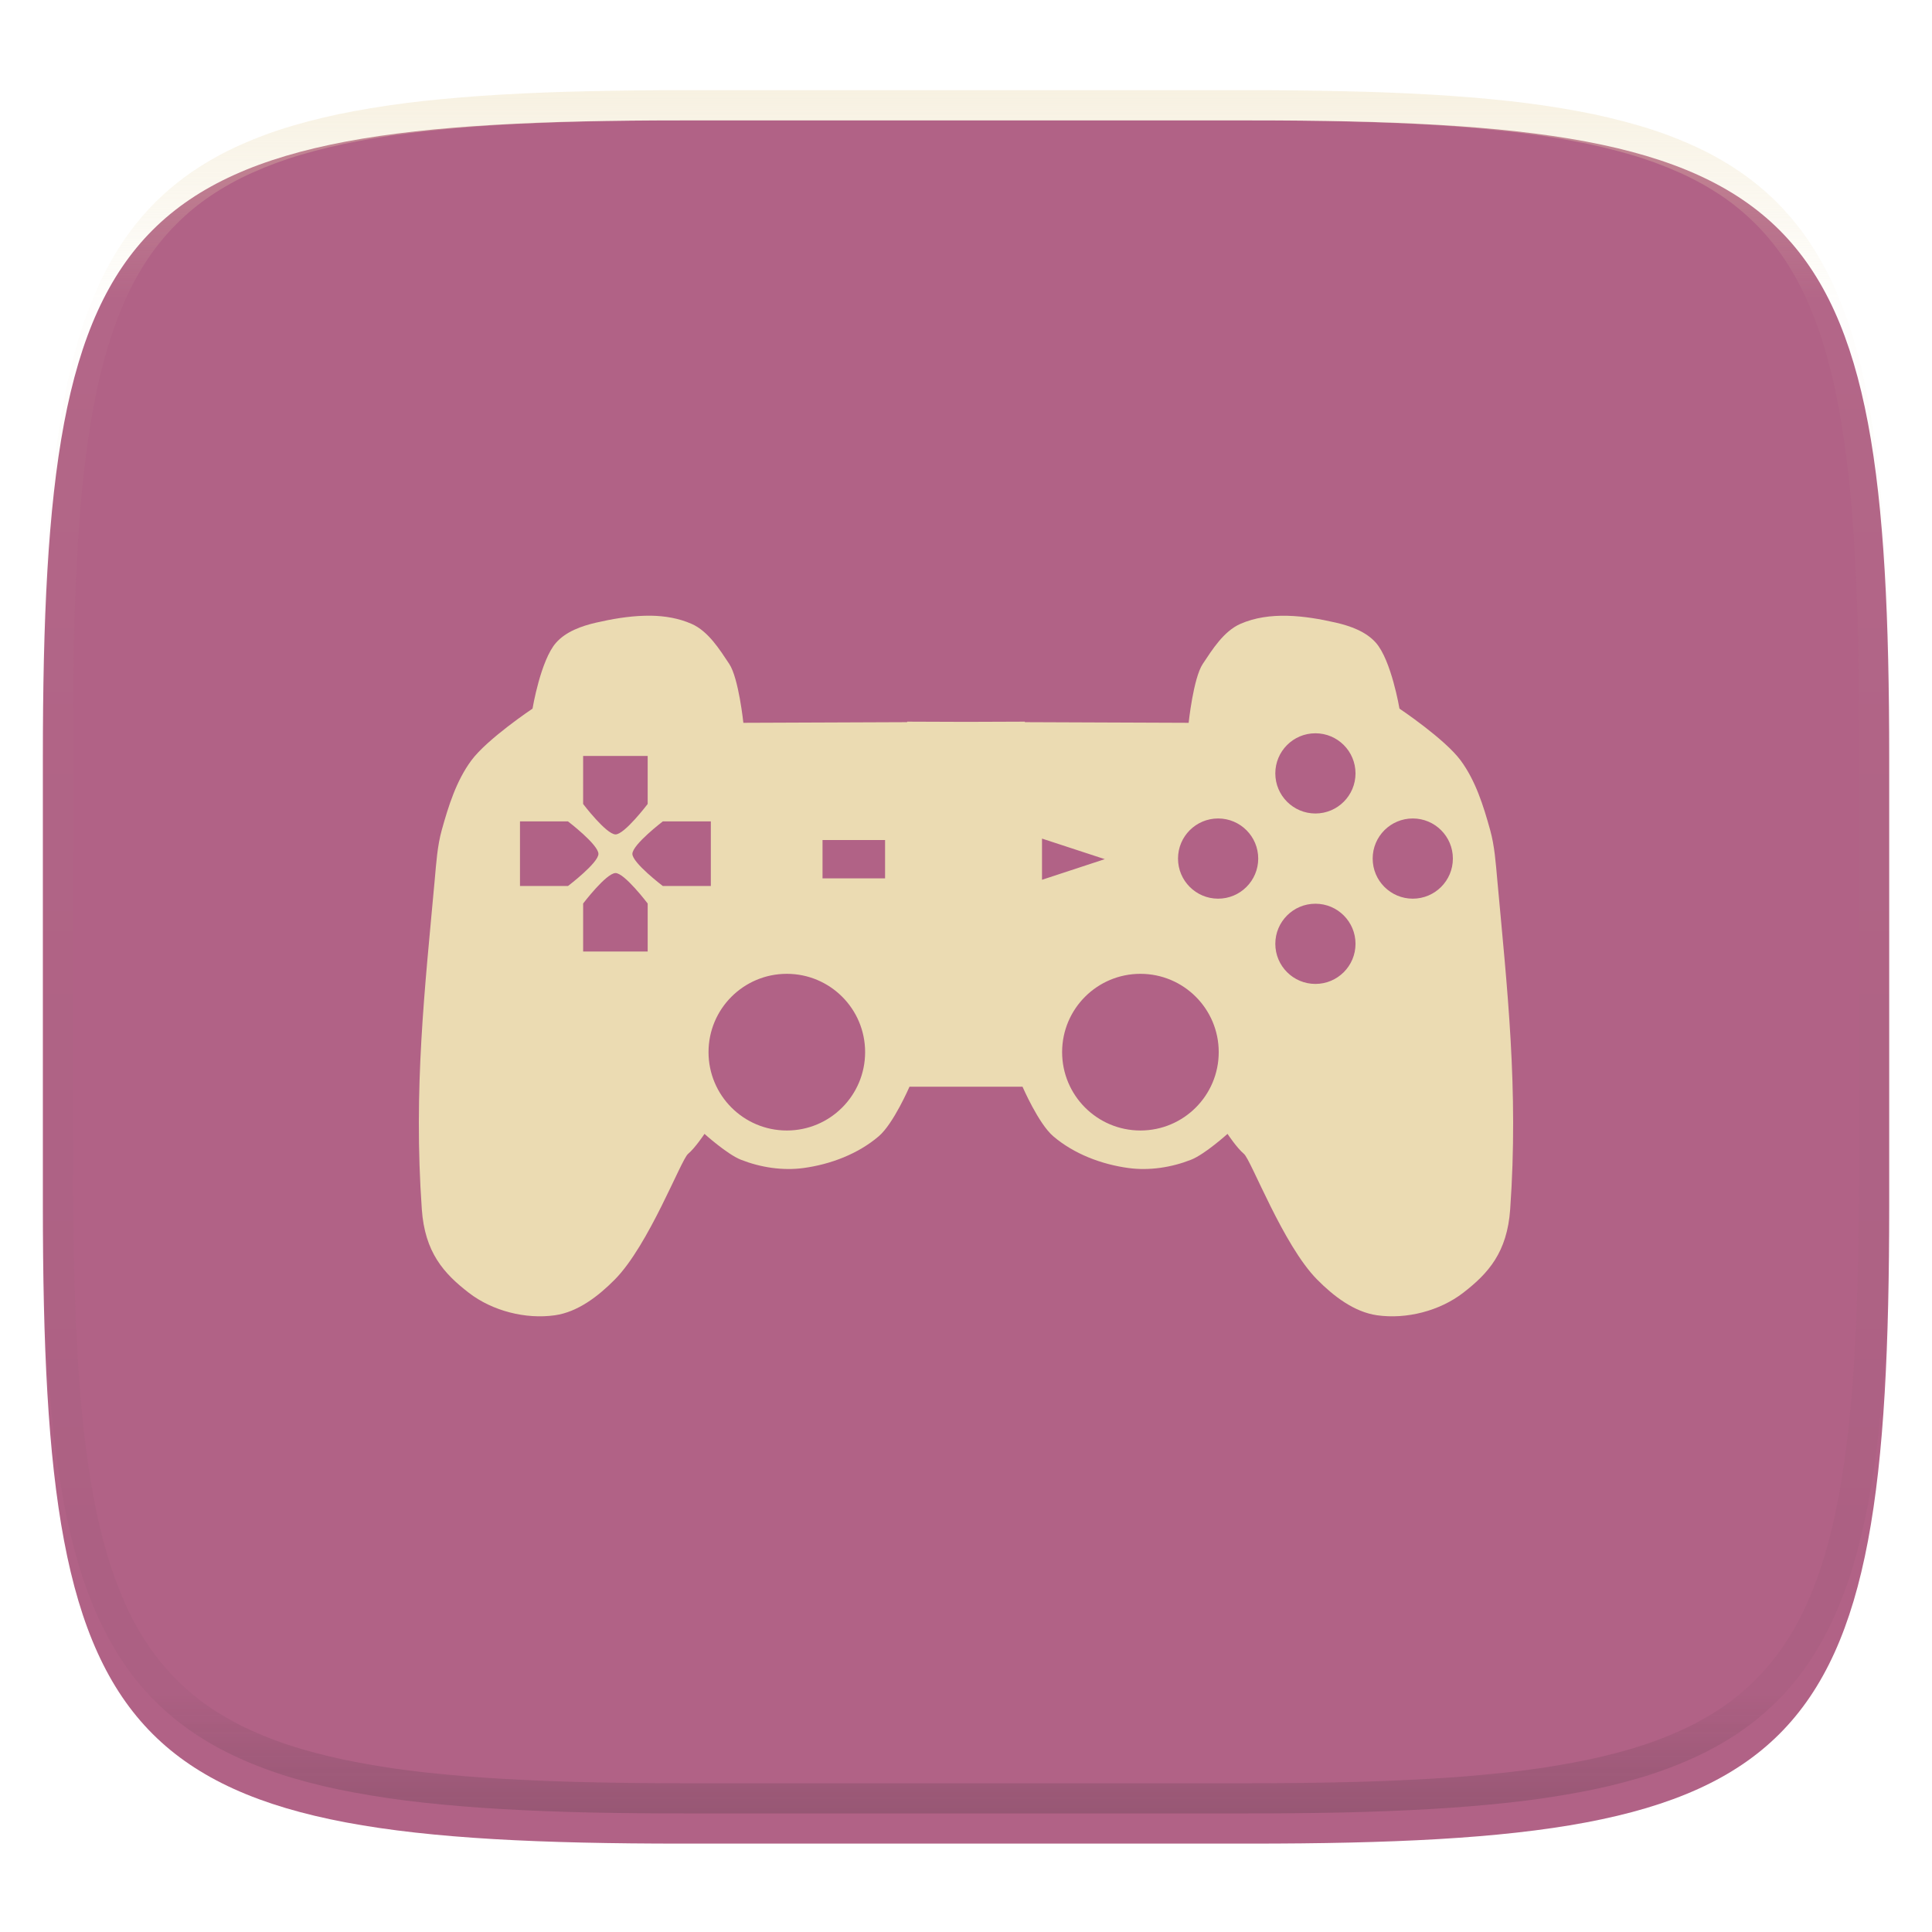 <svg xmlns="http://www.w3.org/2000/svg" style="isolation:isolate" width="256" height="256" viewBox="0 0 256 256">
 <defs>
  <clipPath id="_clipPath_IdOoaqw0DihvdpToBly2XBStWmOVJEXf">
   <rect width="256" height="256"/>
  </clipPath>
 </defs>
 <g clip-path="url(#_clipPath_IdOoaqw0DihvdpToBly2XBStWmOVJEXf)">
  <defs>
   <filter id="pJaNbBTSm8MTD6bcm6HU6C4QcWdNxZT0" width="400%" height="400%" x="-200%" y="-200%" color-interpolation-filters="sRGB" filterUnits="objectBoundingBox">
    <feGaussianBlur xmlns="http://www.w3.org/2000/svg" in="SourceGraphic" stdDeviation="4.294"/>
    <feOffset xmlns="http://www.w3.org/2000/svg" dx="0" dy="4" result="pf_100_offsetBlur"/>
    <feFlood xmlns="http://www.w3.org/2000/svg" flood-opacity=".4"/>
    <feComposite xmlns="http://www.w3.org/2000/svg" in2="pf_100_offsetBlur" operator="in" result="pf_100_dropShadow"/>
    <feBlend xmlns="http://www.w3.org/2000/svg" in="SourceGraphic" in2="pf_100_dropShadow" mode="normal"/>
   </filter>
  </defs>
  <g filter="url(#pJaNbBTSm8MTD6bcm6HU6C4QcWdNxZT0)">
   <linearGradient id="_lgradient_44" x1="0" x2="0" y1="0" y2="1" gradientTransform="matrix(244.648,0,0,228.338,5.68,11.95)" gradientUnits="userSpaceOnUse">
    <stop offset="0%" style="stop-color:#b16286"/>
    <stop offset="100%" style="stop-color:#b16286"/>
   </linearGradient>
   <path fill="url(#_lgradient_44)" d="M 165.689 11.95 C 239.745 11.95 250.328 22.507 250.328 96.494 L 250.328 155.745 C 250.328 229.731 239.745 240.288 165.689 240.288 L 90.319 240.288 C 16.264 240.288 5.68 229.731 5.68 155.745 L 5.68 96.494 C 5.68 22.507 16.264 11.95 90.319 11.95 L 165.689 11.95 Z"/>
  </g>
  <g opacity=".4">
   <linearGradient id="_lgradient_45" x1=".517" x2=".517" y1="0" y2="1" gradientTransform="matrix(244.65,0,0,228.34,5.68,11.95)" gradientUnits="userSpaceOnUse">
    <stop offset="0%" style="stop-color:#ebdbb2"/>
    <stop offset="12.5%" stop-opacity=".098" style="stop-color:#ebdbb2"/>
    <stop offset="92.5%" stop-opacity=".098" style="stop-color:#282828"/>
    <stop offset="100%" stop-opacity=".498" style="stop-color:#282828"/>
   </linearGradient>
   <path fill="url(#_lgradient_45)" fill-rule="evenodd" d="M 165.068 11.951 C 169.396 11.941 173.724 11.991 178.052 12.089 C 181.927 12.167 185.803 12.315 189.678 12.541 C 193.131 12.737 196.583 13.022 200.026 13.395 C 203.085 13.73 206.144 14.181 209.174 14.741 C 211.889 15.243 214.574 15.881 217.22 16.657 C 219.62 17.355 221.971 18.219 224.243 19.241 C 226.358 20.184 228.384 21.304 230.302 22.591 C 232.142 23.829 233.863 25.244 235.437 26.806 C 237.001 28.378 238.417 30.088 239.656 31.925 C 240.945 33.841 242.066 35.865 243.02 37.967 C 244.043 40.247 244.909 42.585 245.617 44.972 C 246.394 47.615 247.034 50.297 247.535 53.009 C 248.096 56.035 248.548 59.081 248.883 62.136 C 249.257 65.575 249.542 69.014 249.739 72.462 C 249.965 76.323 250.112 80.194 250.201 84.055 C 250.289 88.378 250.339 92.701 250.329 97.014 L 250.329 155.226 C 250.339 159.549 250.289 163.862 250.201 168.185 C 250.112 172.056 249.965 175.917 249.739 179.778 C 249.542 183.226 249.257 186.675 248.883 190.104 C 248.548 193.159 248.096 196.215 247.535 199.241 C 247.034 201.943 246.394 204.625 245.617 207.268 C 244.909 209.655 244.043 212.003 243.02 214.273 C 242.066 216.385 240.945 218.399 239.656 220.315 C 238.417 222.152 237.001 223.872 235.437 225.434 C 233.863 226.996 232.142 228.411 230.302 229.649 C 228.384 230.936 226.358 232.056 224.243 232.999 C 221.971 234.021 219.62 234.885 217.22 235.593 C 214.574 236.369 211.889 237.007 209.174 237.499 C 206.144 238.068 203.085 238.51 200.026 238.845 C 196.583 239.218 193.131 239.503 189.678 239.699 C 185.803 239.925 181.927 240.073 178.052 240.161 C 173.724 240.249 169.396 240.299 165.068 240.289 L 90.942 240.289 C 86.614 240.299 82.286 240.249 77.958 240.161 C 74.083 240.073 70.207 239.925 66.332 239.699 C 62.879 239.503 59.427 239.218 55.984 238.845 C 52.925 238.51 49.866 238.068 46.836 237.499 C 44.121 237.007 41.436 236.369 38.79 235.593 C 36.39 234.885 34.039 234.021 31.767 232.999 C 29.652 232.056 27.626 230.936 25.708 229.649 C 23.868 228.411 22.147 226.996 20.573 225.434 C 19.009 223.872 17.593 222.152 16.354 220.315 C 15.065 218.399 13.944 216.385 12.99 214.273 C 11.967 212.003 11.101 209.655 10.393 207.268 C 9.616 204.625 8.976 201.943 8.475 199.241 C 7.914 196.215 7.462 193.159 7.127 190.104 C 6.753 186.675 6.468 183.226 6.271 179.778 C 6.045 175.917 5.898 172.056 5.809 168.185 C 5.721 163.862 5.671 159.549 5.681 155.226 L 5.681 97.014 C 5.671 92.701 5.721 88.378 5.809 84.055 C 5.898 80.194 6.045 76.323 6.271 72.462 C 6.468 69.014 6.753 65.575 7.127 62.136 C 7.462 59.081 7.914 56.035 8.475 53.009 C 8.976 50.297 9.616 47.615 10.393 44.972 C 11.101 42.585 11.967 40.247 12.99 37.967 C 13.944 35.865 15.065 33.841 16.354 31.925 C 17.593 30.088 19.009 28.378 20.573 26.806 C 22.147 25.244 23.868 23.829 25.708 22.591 C 27.626 21.304 29.652 20.184 31.767 19.241 C 34.039 18.219 36.39 17.355 38.79 16.657 C 41.436 15.881 44.121 15.243 46.836 14.741 C 49.866 14.181 52.925 13.73 55.984 13.395 C 59.427 13.022 62.879 12.737 66.332 12.541 C 70.207 12.315 74.083 12.167 77.958 12.089 C 82.286 11.991 86.614 11.941 90.942 11.951 L 165.068 11.951 Z M 165.078 15.96 C 169.376 15.95 173.675 15.999 177.973 16.087 C 181.8 16.176 185.626 16.323 189.452 16.539 C 192.836 16.736 196.219 17.011 199.583 17.384 C 202.554 17.699 205.515 18.131 208.446 18.681 C 211.023 19.153 213.58 19.762 216.099 20.499 C 218.322 21.147 220.495 21.953 222.6 22.896 C 224.509 23.751 226.338 24.763 228.069 25.922 C 229.692 27.013 231.207 28.26 232.594 29.646 C 233.981 31.031 235.23 32.544 236.332 34.165 C 237.492 35.894 238.506 37.712 239.361 39.608 C 240.306 41.72 241.112 43.892 241.761 46.102 C 242.509 48.617 243.109 51.162 243.591 53.736 C 244.132 56.664 244.565 59.611 244.889 62.578 C 245.263 65.938 245.539 69.308 245.735 72.688 C 245.952 76.51 246.109 80.322 246.188 84.144 C 246.276 88.437 246.325 92.721 246.325 97.014 C 246.325 97.014 246.325 97.014 246.325 97.014 L 246.325 155.226 C 246.325 155.226 246.325 155.226 246.325 155.226 C 246.325 159.519 246.276 163.803 246.188 168.096 C 246.109 171.918 245.952 175.74 245.735 179.552 C 245.539 182.932 245.263 186.302 244.889 189.672 C 244.565 192.629 244.132 195.576 243.591 198.504 C 243.109 201.078 242.509 203.623 241.761 206.138 C 241.112 208.358 240.306 210.52 239.361 212.632 C 238.506 214.528 237.492 216.356 236.332 218.075 C 235.23 219.706 233.981 221.219 232.594 222.604 C 231.207 223.98 229.692 225.227 228.069 226.318 C 226.338 227.477 224.509 228.489 222.6 229.344 C 220.495 230.297 218.322 231.093 216.099 231.741 C 213.58 232.478 211.023 233.087 208.446 233.559 C 205.515 234.109 202.554 234.541 199.583 234.865 C 196.219 235.229 192.836 235.514 189.452 235.701 C 185.626 235.917 181.8 236.074 177.973 236.153 C 173.675 236.251 169.376 236.29 165.078 236.29 C 165.078 236.29 165.078 236.29 165.068 236.29 L 90.942 236.29 C 90.932 236.29 90.932 236.29 90.932 236.29 C 86.634 236.29 82.335 236.251 78.037 236.153 C 74.21 236.074 70.384 235.917 66.558 235.701 C 63.174 235.514 59.791 235.229 56.427 234.865 C 53.456 234.541 50.495 234.109 47.564 233.559 C 44.987 233.087 42.43 232.478 39.911 231.741 C 37.688 231.093 35.515 230.297 33.41 229.344 C 31.501 228.489 29.672 227.477 27.941 226.318 C 26.318 225.227 24.803 223.98 23.416 222.604 C 22.029 221.219 20.78 219.706 19.678 218.075 C 18.518 216.356 17.504 214.528 16.649 212.632 C 15.704 210.52 14.898 208.358 14.249 206.138 C 13.501 203.623 12.901 201.078 12.419 198.504 C 11.878 195.576 11.445 192.629 11.121 189.672 C 10.747 186.302 10.472 182.932 10.275 179.552 C 10.058 175.74 9.901 171.918 9.822 168.096 C 9.734 163.803 9.685 159.519 9.685 155.226 C 9.685 155.226 9.685 155.226 9.685 155.226 L 9.685 97.014 C 9.685 97.014 9.685 97.014 9.685 97.014 C 9.685 92.721 9.734 88.437 9.822 84.144 C 9.901 80.322 10.058 76.51 10.275 72.688 C 10.472 69.308 10.747 65.938 11.121 62.578 C 11.445 59.611 11.878 56.664 12.419 53.736 C 12.901 51.162 13.501 48.617 14.249 46.102 C 14.898 43.892 15.704 41.72 16.649 39.608 C 17.504 37.712 18.518 35.894 19.678 34.165 C 20.78 32.544 22.029 31.031 23.416 29.646 C 24.803 28.26 26.318 27.013 27.941 25.922 C 29.672 24.763 31.501 23.751 33.41 22.896 C 35.515 21.953 37.688 21.147 39.911 20.499 C 42.43 19.762 44.987 19.153 47.564 18.681 C 50.495 18.131 53.456 17.699 56.427 17.384 C 59.791 17.011 63.174 16.736 66.558 16.539 C 70.384 16.323 74.21 16.176 78.037 16.087 C 82.335 15.999 86.634 15.95 90.932 15.96 C 90.932 15.96 90.932 15.96 90.942 15.96 L 165.068 15.96 C 165.078 15.96 165.078 15.96 165.078 15.96 Z"/>
  </g>
  <path fill="#ebdbb2" d="M 86.222 81.582 C 85.953 81.578 85.679 81.585 85.408 81.591 C 83.241 81.646 81.044 82.031 78.989 82.503 C 77.064 82.945 74.995 83.682 73.685 85.16 C 71.631 87.476 70.563 93.897 70.563 93.897 C 70.563 93.897 64.548 97.918 62.447 100.772 C 60.47 103.456 59.432 106.762 58.539 109.973 C 57.947 112.1 57.808 114.33 57.608 116.528 C 56.29 131.045 54.767 144.259 55.892 160.231 C 56.293 165.931 58.777 168.726 62.136 171.313 C 65.245 173.708 69.645 174.834 73.53 174.281 C 76.579 173.846 79.295 171.738 81.462 169.549 C 85.981 164.984 90.231 153.68 91.168 152.9 C 92.105 152.119 93.35 150.243 93.35 150.243 C 93.35 150.243 96.348 152.953 98.188 153.676 C 100.777 154.692 103.703 155.143 106.46 154.771 C 110.041 154.289 113.702 152.903 116.447 150.553 C 118.399 148.882 120.51 143.998 120.51 143.998 L 135.491 143.998 C 135.491 143.998 137.601 148.882 139.554 150.553 C 142.299 152.903 145.96 154.289 149.541 154.771 C 152.297 155.143 155.223 154.692 157.812 153.676 C 159.653 152.953 162.651 150.243 162.651 150.243 C 162.651 150.243 163.896 152.119 164.833 152.9 C 165.769 153.68 170.01 164.984 174.529 169.549 C 176.696 171.738 179.421 173.847 182.47 174.281 C 186.356 174.834 190.755 173.708 193.864 171.313 C 197.223 168.726 199.707 165.93 200.108 160.231 C 201.233 144.259 199.71 131.045 198.392 116.528 C 198.192 114.33 198.043 112.1 197.451 109.973 C 196.558 106.762 195.53 103.456 193.553 100.772 C 191.452 97.918 185.437 93.897 185.437 93.897 C 185.437 93.897 184.359 87.476 182.305 85.16 C 180.995 83.682 178.936 82.945 177.011 82.503 C 172.9 81.56 168.218 80.969 164.357 82.668 C 162.136 83.645 160.622 86.099 159.373 87.972 C 158.124 89.845 157.502 95.777 157.502 95.777 L 135.801 95.69 L 135.801 95.622 L 128.005 95.651 L 120.199 95.622 L 120.199 95.69 L 98.499 95.777 C 98.499 95.777 97.876 89.844 96.627 87.972 C 95.379 86.099 93.864 83.645 91.643 82.668 C 89.954 81.924 88.11 81.61 86.223 81.582 L 86.222 81.582 Z M 174.299 97.164 C 177.233 97.164 179.612 99.544 179.612 102.478 C 179.612 105.412 177.233 107.792 174.299 107.792 C 171.364 107.792 168.985 105.412 168.985 102.478 C 168.985 99.544 171.364 97.164 174.299 97.164 Z M 77.268 100.17 L 85.82 100.17 L 85.82 106.531 C 85.82 106.531 82.72 110.614 81.544 110.565 C 80.294 110.513 77.267 106.531 77.267 106.531 L 77.268 100.17 Z M 161.407 108.451 C 164.342 108.451 166.721 110.831 166.721 113.765 C 166.721 116.699 164.341 119.079 161.407 119.079 C 158.473 119.079 156.093 116.699 156.093 113.765 C 156.093 110.83 158.473 108.451 161.407 108.451 Z M 187.2 108.451 C 190.135 108.451 192.514 110.831 192.514 113.765 C 192.514 116.699 190.135 119.079 187.2 119.079 C 184.266 119.079 181.886 116.699 181.886 113.765 C 181.886 110.83 184.266 108.451 187.2 108.451 Z M 68.901 108.839 L 75.261 108.839 C 75.261 108.839 79.243 111.876 79.295 113.125 C 79.344 114.302 75.261 117.401 75.261 117.401 L 68.901 117.401 L 68.901 108.839 Z M 87.828 108.839 L 94.189 108.839 L 94.189 117.401 L 87.828 117.401 C 87.828 117.401 83.745 114.301 83.794 113.125 C 83.847 111.876 87.828 108.839 87.828 108.839 L 87.828 108.839 Z M 138.071 111.118 L 146.39 113.842 L 138.071 116.577 L 138.071 111.118 Z M 108.989 111.31 L 117.277 111.31 L 117.277 116.385 L 108.989 116.385 L 108.989 111.31 Z M 81.545 115.685 C 82.722 115.636 85.821 119.719 85.821 119.719 L 85.821 126.079 L 77.269 126.079 L 77.269 119.719 C 77.269 119.719 80.296 115.737 81.545 115.685 L 81.545 115.685 Z M 174.3 119.748 C 177.234 119.748 179.613 122.127 179.613 125.061 C 179.613 127.996 177.234 130.375 174.3 130.375 C 171.365 130.375 168.986 127.996 168.986 125.061 C 168.986 122.127 171.365 119.748 174.3 119.748 Z M 104.258 129.037 C 109.99 129.037 114.633 133.68 114.633 139.412 C 114.633 145.144 109.99 149.797 104.258 149.797 C 98.526 149.797 93.883 145.144 93.883 139.412 C 93.883 133.68 98.526 129.037 104.258 129.037 Z M 151.112 129.037 C 156.844 129.037 161.487 133.68 161.487 139.412 C 161.487 145.144 156.844 149.797 151.112 149.797 C 145.379 149.797 140.736 145.144 140.736 139.412 C 140.736 133.68 145.379 129.037 151.112 129.037 Z"/>
 </g>
</svg>

